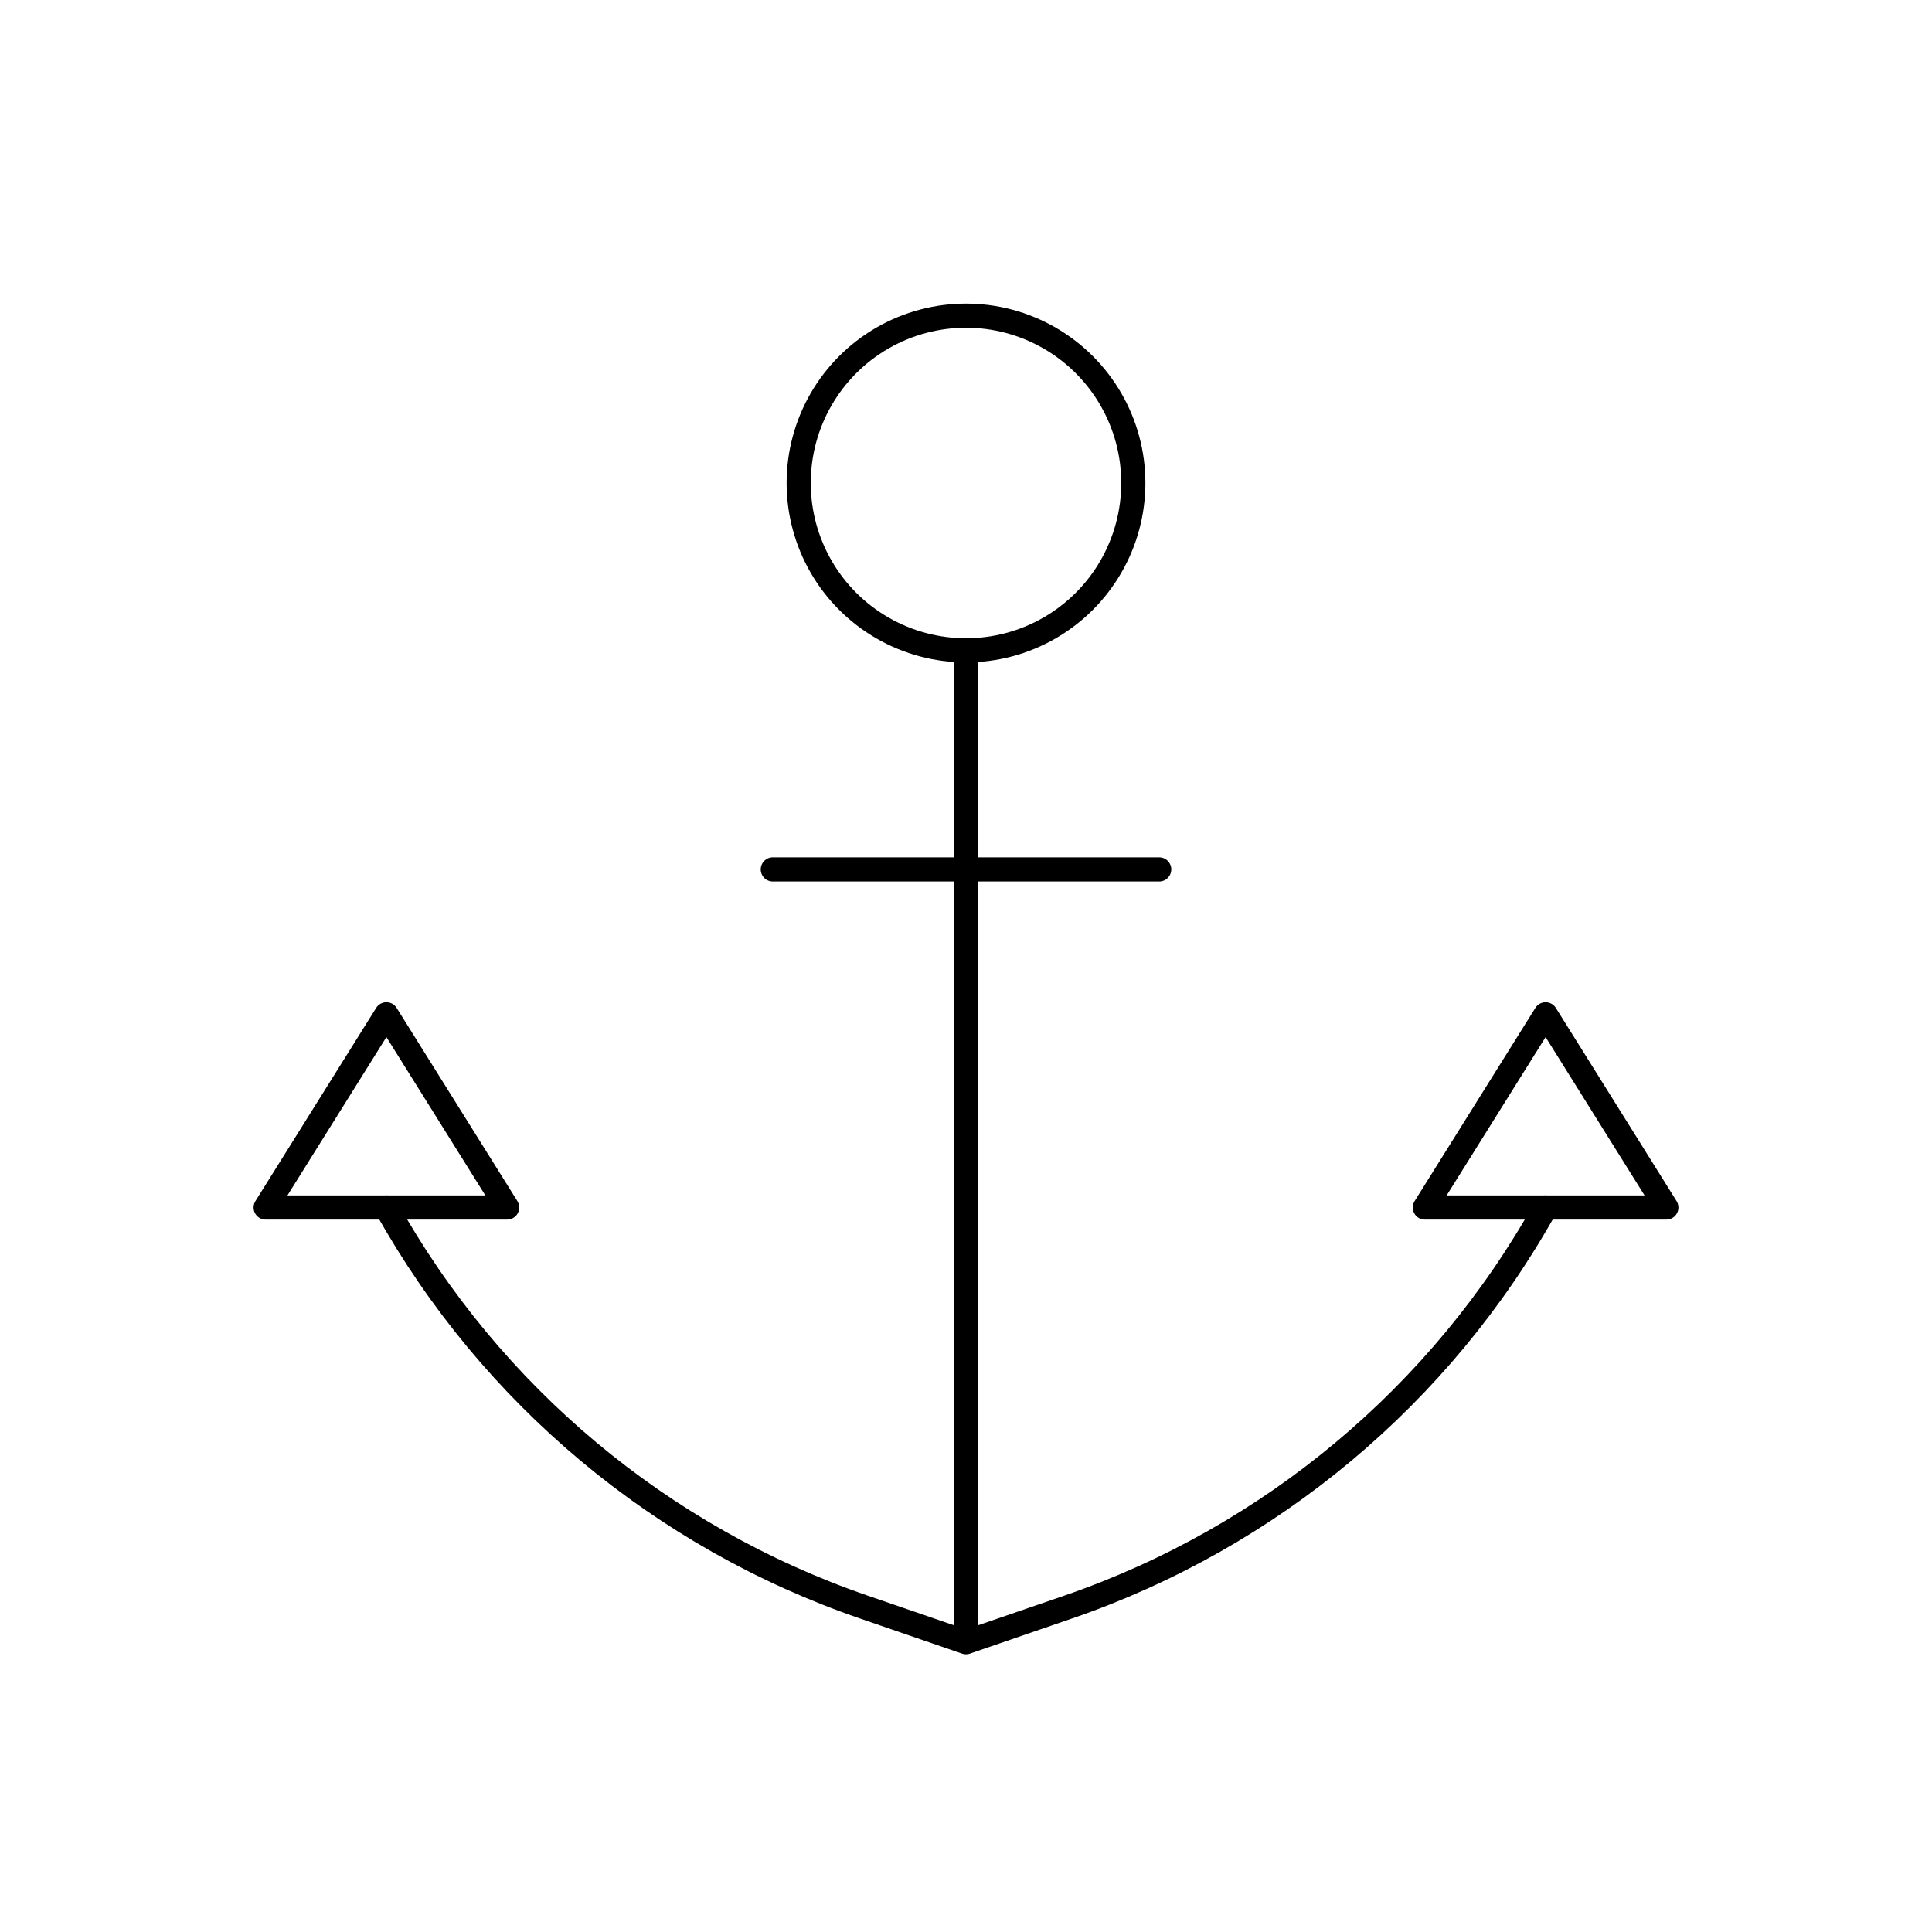<svg width="80" height="80" viewBox="0 0 80 80" fill="none" xmlns="http://www.w3.org/2000/svg">
  <path d="M40 68L35.779 66.548C27.373 63.656 20.33 57.764 16 50M40 68V26.928M40 68L44.221 66.548C52.627 63.656 59.67 57.764 64 50" stroke="currentColor" stroke-linecap="round" stroke-linejoin="round" />
  <path d="M16 42L21 50H11L16 42Z" stroke="currentColor" stroke-linecap="round" stroke-linejoin="round" />
  <path d="M64 42L69 50H59L64 42Z" stroke="currentColor" stroke-linecap="round" stroke-linejoin="round" />
  <path d="M36.536 14C38.679 12.762 41.321 12.762 43.464 14C45.608 15.238 46.928 17.525 46.928 20C46.928 22.475 45.608 24.762 43.464 26C41.321 27.238 38.679 27.238 36.536 26C34.392 24.762 33.072 22.475 33.072 20C33.072 17.525 34.392 15.238 36.536 14Z" stroke="currentColor" stroke-linecap="round" stroke-linejoin="round" />
  <path d="M32 36H48" stroke="currentColor" stroke-linecap="round" stroke-linejoin="round" />
</svg>